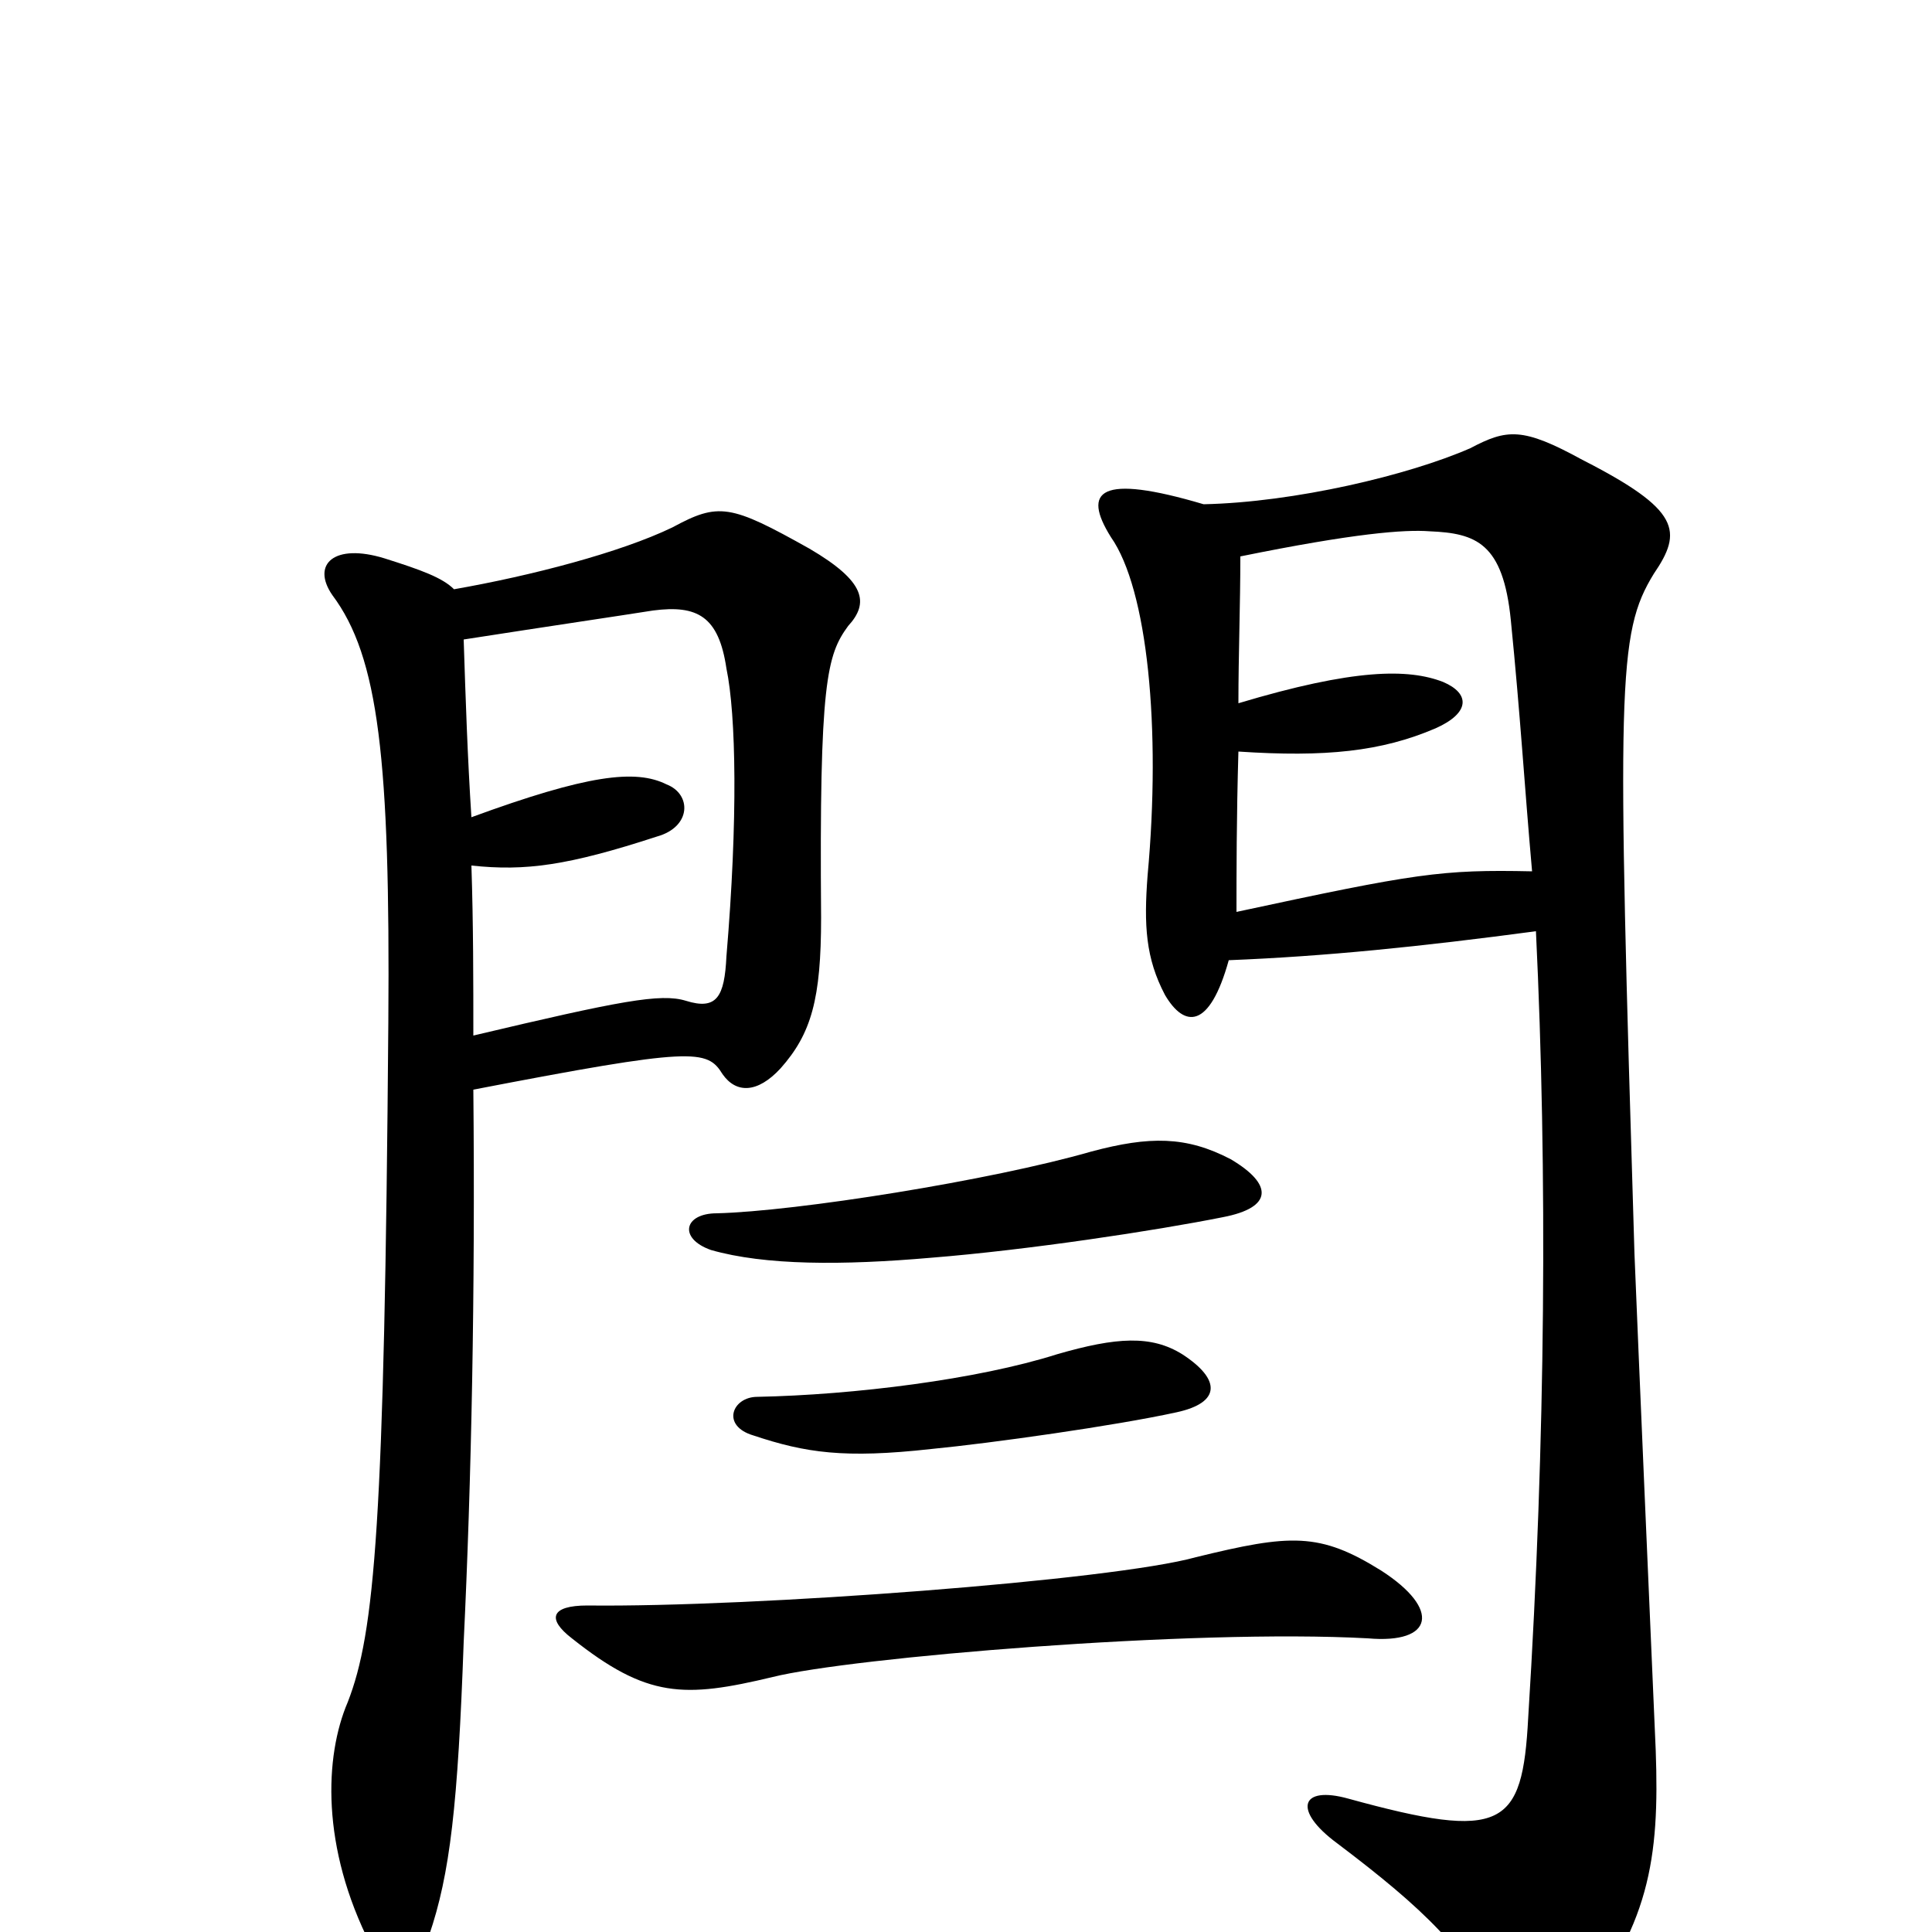 <svg xmlns="http://www.w3.org/2000/svg" viewBox="0 -1000 1000 1000">
	<path fill="#000000" d="M612 -299C596 -309 578 -308 547 -299C506 -286 442 -278 392 -277C379 -277 373 -262 390 -257C417 -248 437 -245 482 -250C513 -253 577 -262 609 -269C632 -274 632 -286 612 -299ZM636 -503C686 -505 735 -510 795 -518C801 -393 800 -255 791 -111C788 -54 778 -47 698 -69C673 -76 669 -63 692 -46C737 -12 760 10 777 46C786 66 799 65 813 47C854 -2 859 -38 857 -94C854 -163 848 -301 846 -351C837 -646 837 -672 856 -703C871 -725 870 -736 819 -762C788 -779 780 -778 761 -768C729 -754 670 -740 623 -739C569 -755 560 -746 575 -722C594 -695 601 -623 594 -547C592 -521 593 -504 603 -485C613 -468 626 -467 636 -503ZM641 -636C641 -661 642 -687 642 -712C701 -724 727 -726 740 -725C764 -724 778 -719 782 -679C787 -629 789 -594 793 -549C746 -550 733 -548 640 -528C640 -547 640 -577 641 -611C686 -608 715 -611 743 -623C761 -631 761 -641 747 -647C729 -654 701 -654 641 -636ZM245 -464C245 -492 245 -522 244 -552C272 -549 294 -552 340 -567C358 -572 358 -589 345 -594C329 -602 304 -599 244 -577C242 -608 241 -638 240 -669C285 -676 319 -681 338 -684C361 -687 372 -681 376 -654C381 -630 382 -576 376 -505C375 -484 371 -477 355 -482C342 -486 321 -482 245 -464ZM235 -695C229 -701 218 -705 199 -711C173 -719 161 -708 172 -692C196 -660 202 -607 201 -471C199 -211 194 -155 180 -119C168 -91 166 -44 192 7C198 20 216 19 222 2C233 -30 237 -66 240 -150C244 -233 246 -331 245 -436C359 -458 366 -457 374 -444C381 -434 392 -434 404 -447C420 -465 425 -483 425 -525C424 -647 428 -661 439 -676C450 -688 448 -699 419 -716C378 -739 372 -740 348 -727C321 -714 275 -702 235 -695ZM715 -187C683 -207 668 -206 619 -194C576 -182 390 -168 304 -169C285 -169 283 -162 296 -152C335 -121 354 -121 400 -132C440 -142 617 -157 708 -152C742 -149 746 -167 715 -187ZM637 -400C614 -412 595 -412 565 -404C513 -389 412 -373 371 -372C354 -372 351 -359 368 -353C396 -345 436 -345 482 -349C532 -353 598 -363 633 -370C659 -375 659 -387 637 -400Z"/>
</svg>